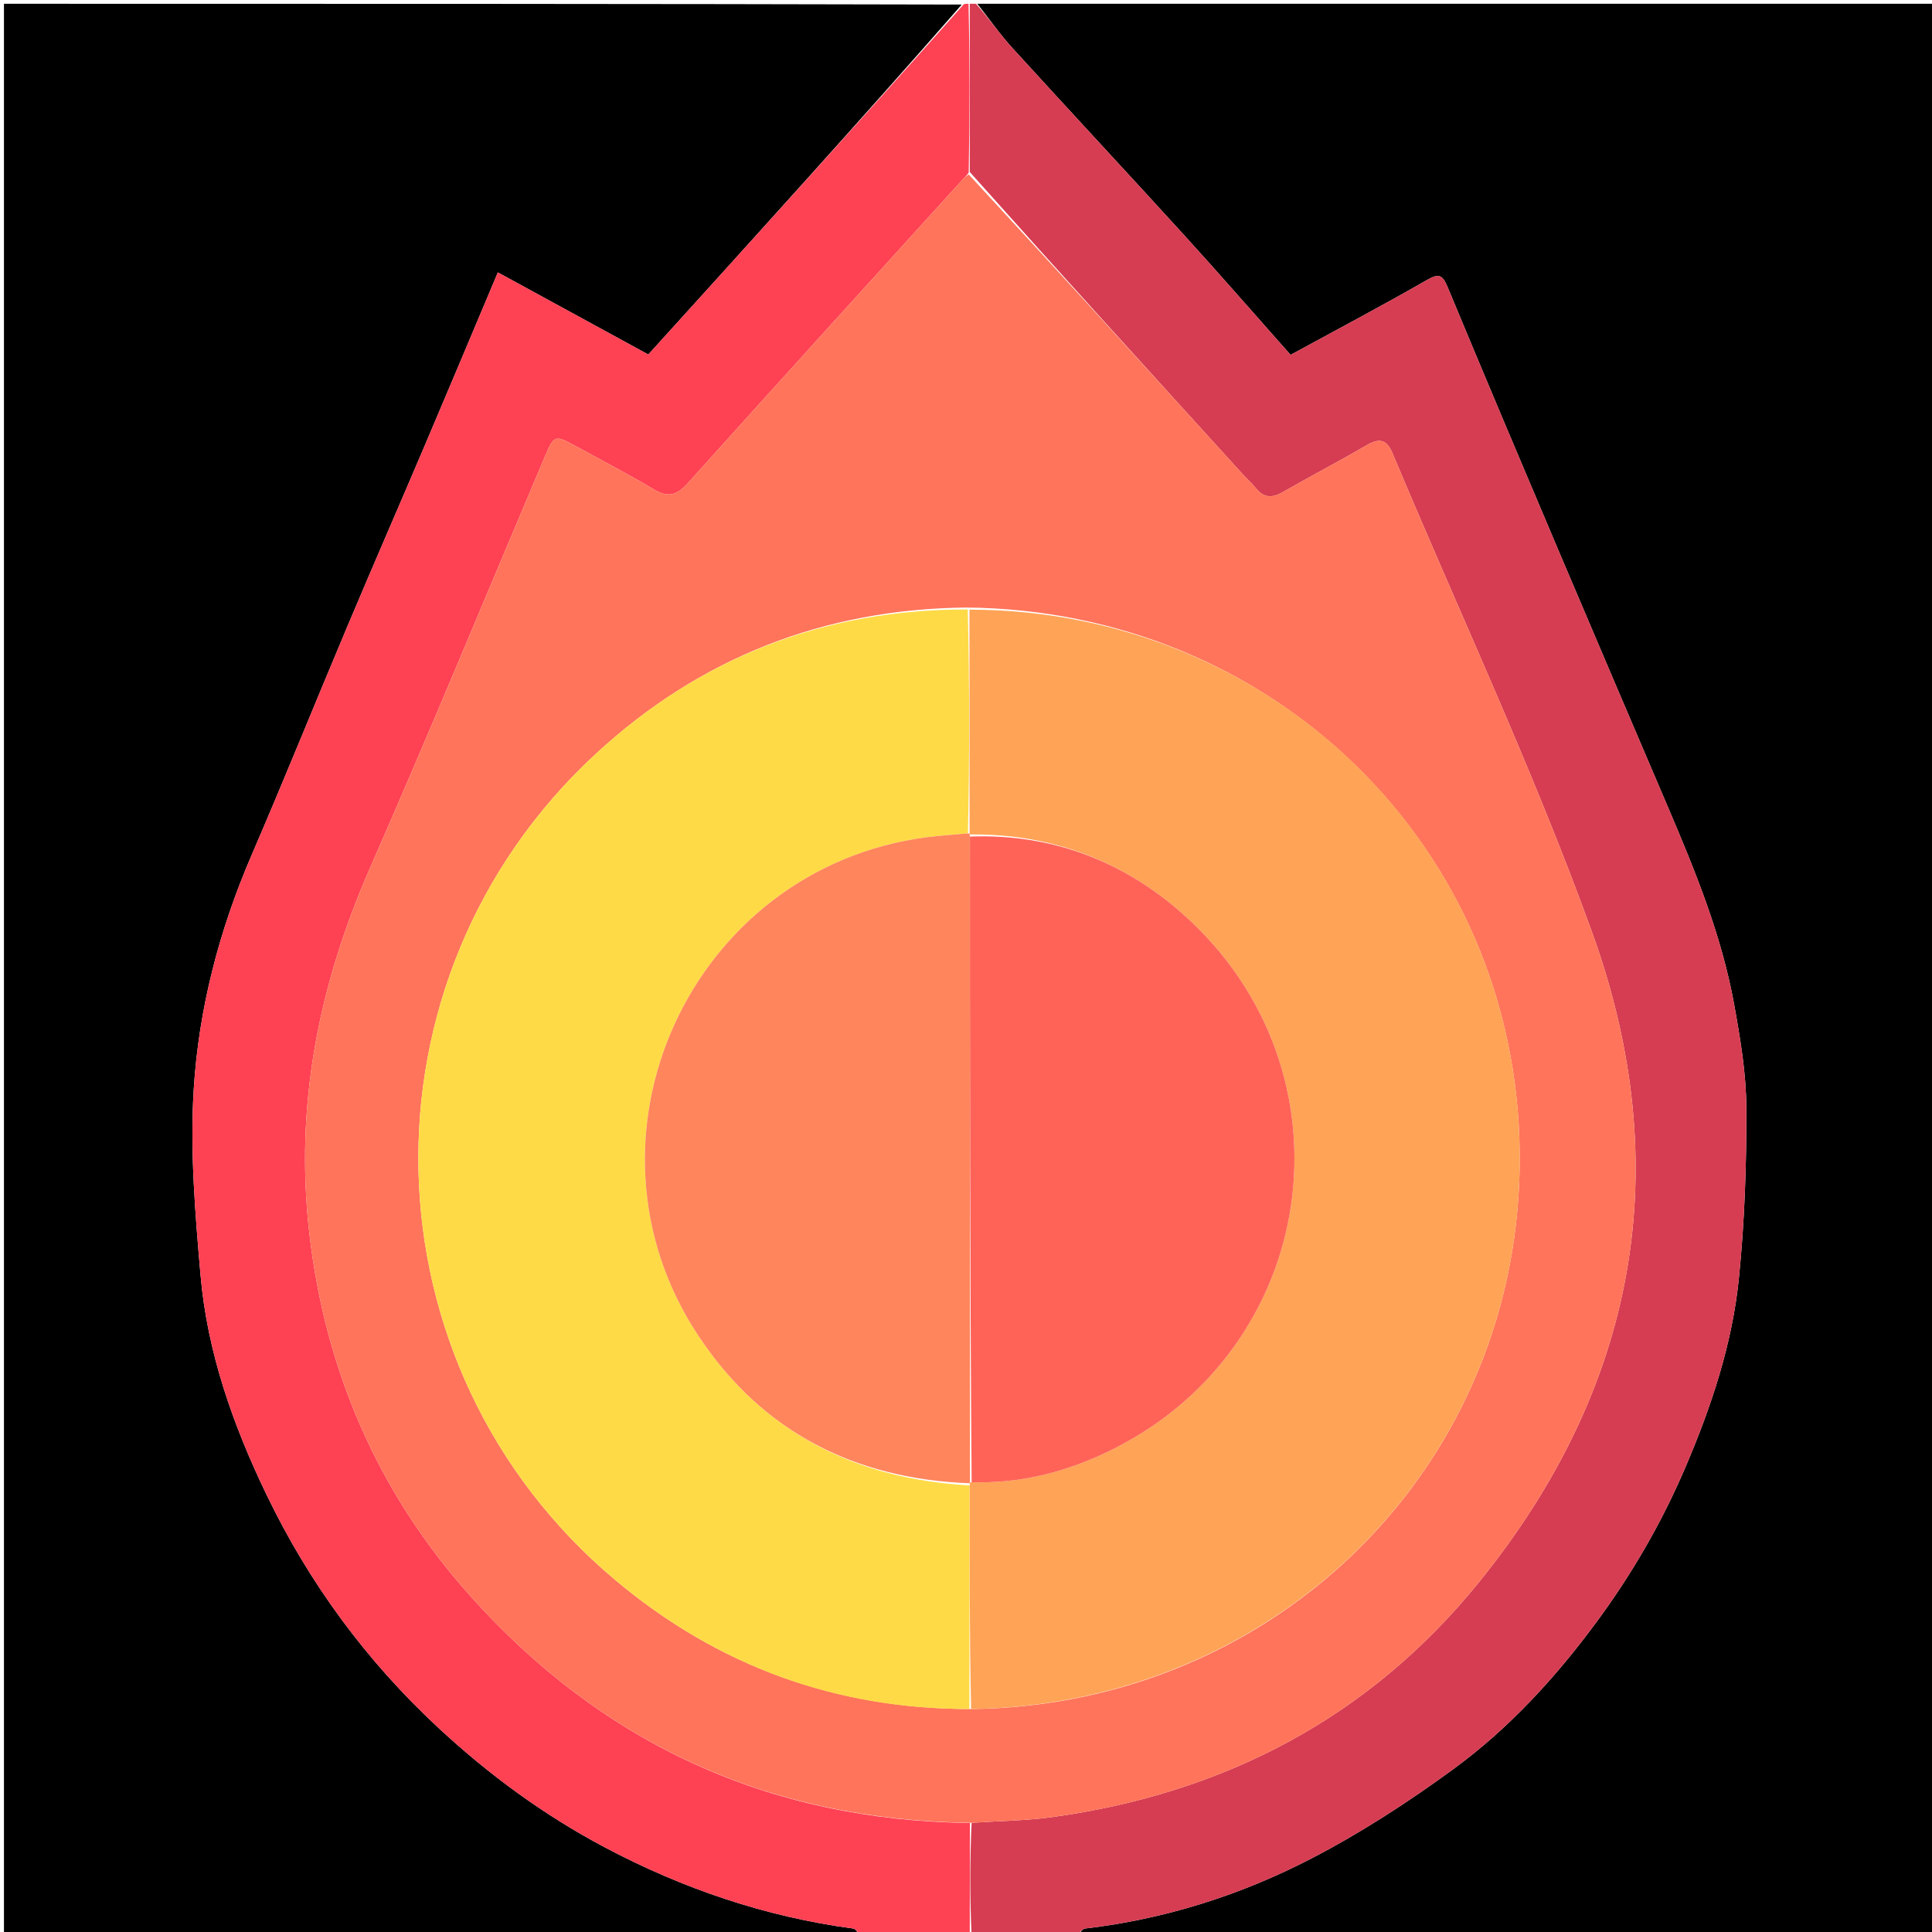 <svg version="1.1" id="Layer_1" xmlns="http://www.w3.org/2000/svg" xmlns:xlink="http://www.w3.org/1999/xlink" x="0px" y="0px"
	 width="100%" viewBox="0 0 512 512" enable-background="new 0 0 512 512" xml:space="preserve">
<path fill="#000000" opacity="1" stroke="none" 
	d="
M259,1 
	C343.63,1 428.259,1 512.944,1 
	C512.944,171.555 512.944,342.11 512.944,513 
	C437.645,513 362.289,513 286.274,512.612 
	C286.288,511.826 286.929,511.152 287.64,511.069 
	C308.796,508.576 328.887,502.197 347.643,492.459 
	C360.749,485.655 373.295,477.505 385.228,468.776 
	C399.886,458.051 412.178,444.625 422.974,430.017 
	C432.41,417.249 440.354,403.565 446.628,388.903 
	C453.533,372.768 459.066,356.186 460.827,338.742 
	C462.336,323.793 462.863,308.69 462.803,293.659 
	C462.766,284.534 461.218,275.339 459.593,266.311 
	C456.279,247.907 449.202,230.694 441.897,213.589 
	C432.409,191.372 422.895,169.167 413.46,146.928 
	C403.446,123.326 393.447,99.718 383.618,76.04 
	C382.207,72.641 381.171,72.472 378.018,74.281 
	C366.279,81.02 354.303,87.345 342.018,94.043 
	C332.558,83.385 323.357,72.804 313.921,62.436 
	C298.785,45.806 283.444,29.362 268.307,12.733 
	C264.954,9.05 262.089,4.923 259,1 
z"/>
<path fill="#000000" opacity="1" stroke="none" 
	d="
M228,513 
	C152.366,513 76.733,513 1.05,513 
	C1.05,342.441 1.05,171.882 1.05,1 
	C85.355,1 169.711,1 254.878,1.209 
	C227.694,32.298 199.698,63.179 171.804,93.948 
	C158.163,86.504 145.119,79.386 131.938,72.193 
	C125.336,87.839 119.19,102.504 112.965,117.134 
	C106.03,133.43 98.95,149.663 92.067,165.98 
	C83.546,186.18 75.357,206.523 66.663,226.649 
	C58.056,246.572 52.635,267.413 51.328,288.881 
	C50.339,305.136 51.724,321.626 53.143,337.916 
	C54.923,358.347 61.717,377.564 70.551,395.935 
	C81.834,419.404 96.98,440.061 116.174,457.886 
	C129.586,470.342 144.158,481.016 160.22,489.534 
	C180.883,500.492 202.815,507.967 226.118,511.084 
	C226.818,511.178 227.376,512.337 228,513 
z"/>
<path fill="#D63D52" opacity="1" stroke="none" 
	d="
M258.667,1 
	C262.089,4.923 264.954,9.05 268.307,12.733 
	C283.444,29.362 298.785,45.806 313.921,62.436 
	C323.357,72.804 332.558,83.385 342.018,94.043 
	C354.303,87.345 366.279,81.02 378.018,74.281 
	C381.171,72.472 382.207,72.641 383.618,76.04 
	C393.447,99.718 403.446,123.326 413.46,146.928 
	C422.895,169.167 432.409,191.372 441.897,213.589 
	C449.202,230.694 456.279,247.907 459.593,266.311 
	C461.218,275.339 462.766,284.534 462.803,293.659 
	C462.863,308.69 462.336,323.793 460.827,338.742 
	C459.066,356.186 453.533,372.768 446.628,388.903 
	C440.354,403.565 432.41,417.249 422.974,430.017 
	C412.178,444.625 399.886,458.051 385.228,468.776 
	C373.295,477.505 360.749,485.655 347.643,492.459 
	C328.887,502.197 308.796,508.576 287.64,511.069 
	C286.929,511.152 286.288,511.826 285.807,512.612 
	C276.646,513 267.292,513 257.469,512.531 
	C257.012,502.411 257.023,492.76 257.492,483.063 
	C264.921,482.551 271.951,482.502 278.855,481.548 
	C324.325,475.266 362.687,455.278 391.698,419.593 
	C433.692,367.937 444.513,309.526 421.895,247.018 
	C406.333,204.009 386.768,162.45 369.069,120.211 
	C367.507,116.483 365.604,116 362.2,117.984 
	C354.863,122.258 347.325,126.185 339.961,130.413 
	C337.23,131.981 335.038,132.043 332.937,129.51 
	C331.771,128.103 330.406,126.862 329.174,125.507 
	C305.109,99.021 281.05,72.53 256.992,45.569 
	C256.996,30.398 256.998,15.699 257,1 
	C257.444,1 257.889,1 258.667,1 
z"/>
<path fill="#FF4154" opacity="1" stroke="none" 
	d="
M256.667,1 
	C256.998,15.699 256.996,30.398 256.716,45.75 
	C256.054,46.722 255.626,47.002 255.293,47.368 
	C230.915,74.251 206.495,101.097 182.238,128.09 
	C179.382,131.267 177.051,131.938 173.32,129.72 
	C166.452,125.638 159.359,121.933 152.344,118.102 
	C147.088,115.232 146.809,115.323 144.413,120.972 
	C128.999,157.311 113.962,193.814 98.09,229.951 
	C84.461,260.983 78.07,292.983 81.973,326.798 
	C86.166,363.117 100.061,395.352 124.344,422.616 
	C159.566,462.162 203.908,482.459 257.035,483.108 
	C257.023,492.76 257.012,502.411 257,512.531 
	C247.646,513 238.292,513 228.469,513 
	C227.376,512.337 226.818,511.178 226.118,511.084 
	C202.815,507.967 180.883,500.492 160.22,489.534 
	C144.158,481.016 129.586,470.342 116.174,457.886 
	C96.98,440.061 81.834,419.404 70.551,395.935 
	C61.717,377.564 54.923,358.347 53.143,337.916 
	C51.724,321.626 50.339,305.136 51.328,288.881 
	C52.635,267.413 58.056,246.572 66.663,226.649 
	C75.357,206.523 83.546,186.18 92.067,165.98 
	C98.95,149.663 106.03,133.43 112.965,117.134 
	C119.19,102.504 125.336,87.839 131.938,72.193 
	C145.119,79.386 158.163,86.504 171.804,93.948 
	C199.698,63.179 227.694,32.298 255.345,1.209 
	C255.444,1 255.889,1 256.667,1 
z"/>
<path fill="#FF745A" opacity="1" stroke="none" 
	d="
M257.492,483.063 
	C203.908,482.459 159.566,462.162 124.344,422.616 
	C100.061,395.352 86.166,363.117 81.973,326.798 
	C78.07,292.983 84.461,260.983 98.09,229.951 
	C113.962,193.814 128.999,157.311 144.413,120.972 
	C146.809,115.323 147.088,115.232 152.344,118.102 
	C159.359,121.933 166.452,125.638 173.32,129.72 
	C177.051,131.938 179.382,131.267 182.238,128.09 
	C206.495,101.097 230.915,74.251 255.293,47.368 
	C255.626,47.002 256.054,46.722 256.714,46.221 
	C281.05,72.53 305.109,99.021 329.174,125.507 
	C330.406,126.862 331.771,128.103 332.937,129.51 
	C335.038,132.043 337.23,131.981 339.961,130.413 
	C347.325,126.185 354.863,122.258 362.2,117.984 
	C365.604,116 367.507,116.483 369.069,120.211 
	C386.768,162.45 406.333,204.009 421.895,247.018 
	C444.513,309.526 433.692,367.937 391.698,419.593 
	C362.687,455.278 324.325,475.266 278.855,481.548 
	C271.951,482.502 264.921,482.551 257.492,483.063 
M257.818,452.915 
	C338.682,451.758 403.524,387.772 402.735,305.538 
	C401.955,224.135 336.997,161.667 255.993,161.003 
	C218.354,161.406 185.476,174.311 157.91,199.756 
	C93.14,259.541 95.61,362.135 163.109,418.771 
	C190.127,441.441 221.462,452.994 257.818,452.915 
z"/>
<path fill="#FFDA47" opacity="1" stroke="none" 
	d="
M256.899,452.9 
	C221.462,452.994 190.127,441.441 163.109,418.771 
	C95.61,362.135 93.14,259.541 157.91,199.756 
	C185.476,174.311 218.354,161.406 256.47,161.512 
	C256.949,181.615 256.952,201.21 256.509,220.859 
	C252.586,221.227 249.093,221.419 245.633,221.871 
	C182.914,230.047 150.145,301.73 185.276,354.295 
	C202.249,379.689 226.699,391.95 256.965,393.651 
	C256.95,413.705 256.925,433.303 256.899,452.9 
z"/>
<path fill="#FFA356" opacity="1" stroke="none" 
	d="
M256.954,220.805 
	C256.952,201.21 256.949,181.615 256.923,161.56 
	C336.997,161.667 401.955,224.135 402.735,305.538 
	C403.524,387.772 338.682,451.758 257.359,452.907 
	C256.925,433.303 256.95,413.705 256.987,393.539 
	C256.997,392.97 257.048,392.746 257.496,392.807 
	C270.184,393.179 281.778,390.257 292.734,385.125 
	C349.799,358.393 360.62,283.908 313.324,242.089 
	C297.444,228.047 278.512,220.892 257.022,221.141 
	C256.997,221.03 256.954,220.805 256.954,220.805 
z"/>
<path fill="#FF855C" opacity="1" stroke="none" 
	d="
M256.975,393.083 
	C226.699,391.95 202.249,379.689 185.276,354.295 
	C150.145,301.73 182.914,230.047 245.633,221.871 
	C249.093,221.419 252.586,221.227 256.509,220.859 
	C256.954,220.805 256.997,221.03 257.012,221.588 
	C257.035,279.014 257.041,335.88 257.048,392.746 
	C257.048,392.746 256.997,392.97 256.975,393.083 
z"/>
<path fill="#FF6358" opacity="1" stroke="none" 
	d="
M257.496,392.807 
	C257.041,335.88 257.035,279.014 257.038,221.7 
	C278.512,220.892 297.444,228.047 313.324,242.089 
	C360.62,283.908 349.799,358.393 292.734,385.125 
	C281.778,390.257 270.184,393.179 257.496,392.807 
z"/>
</svg>